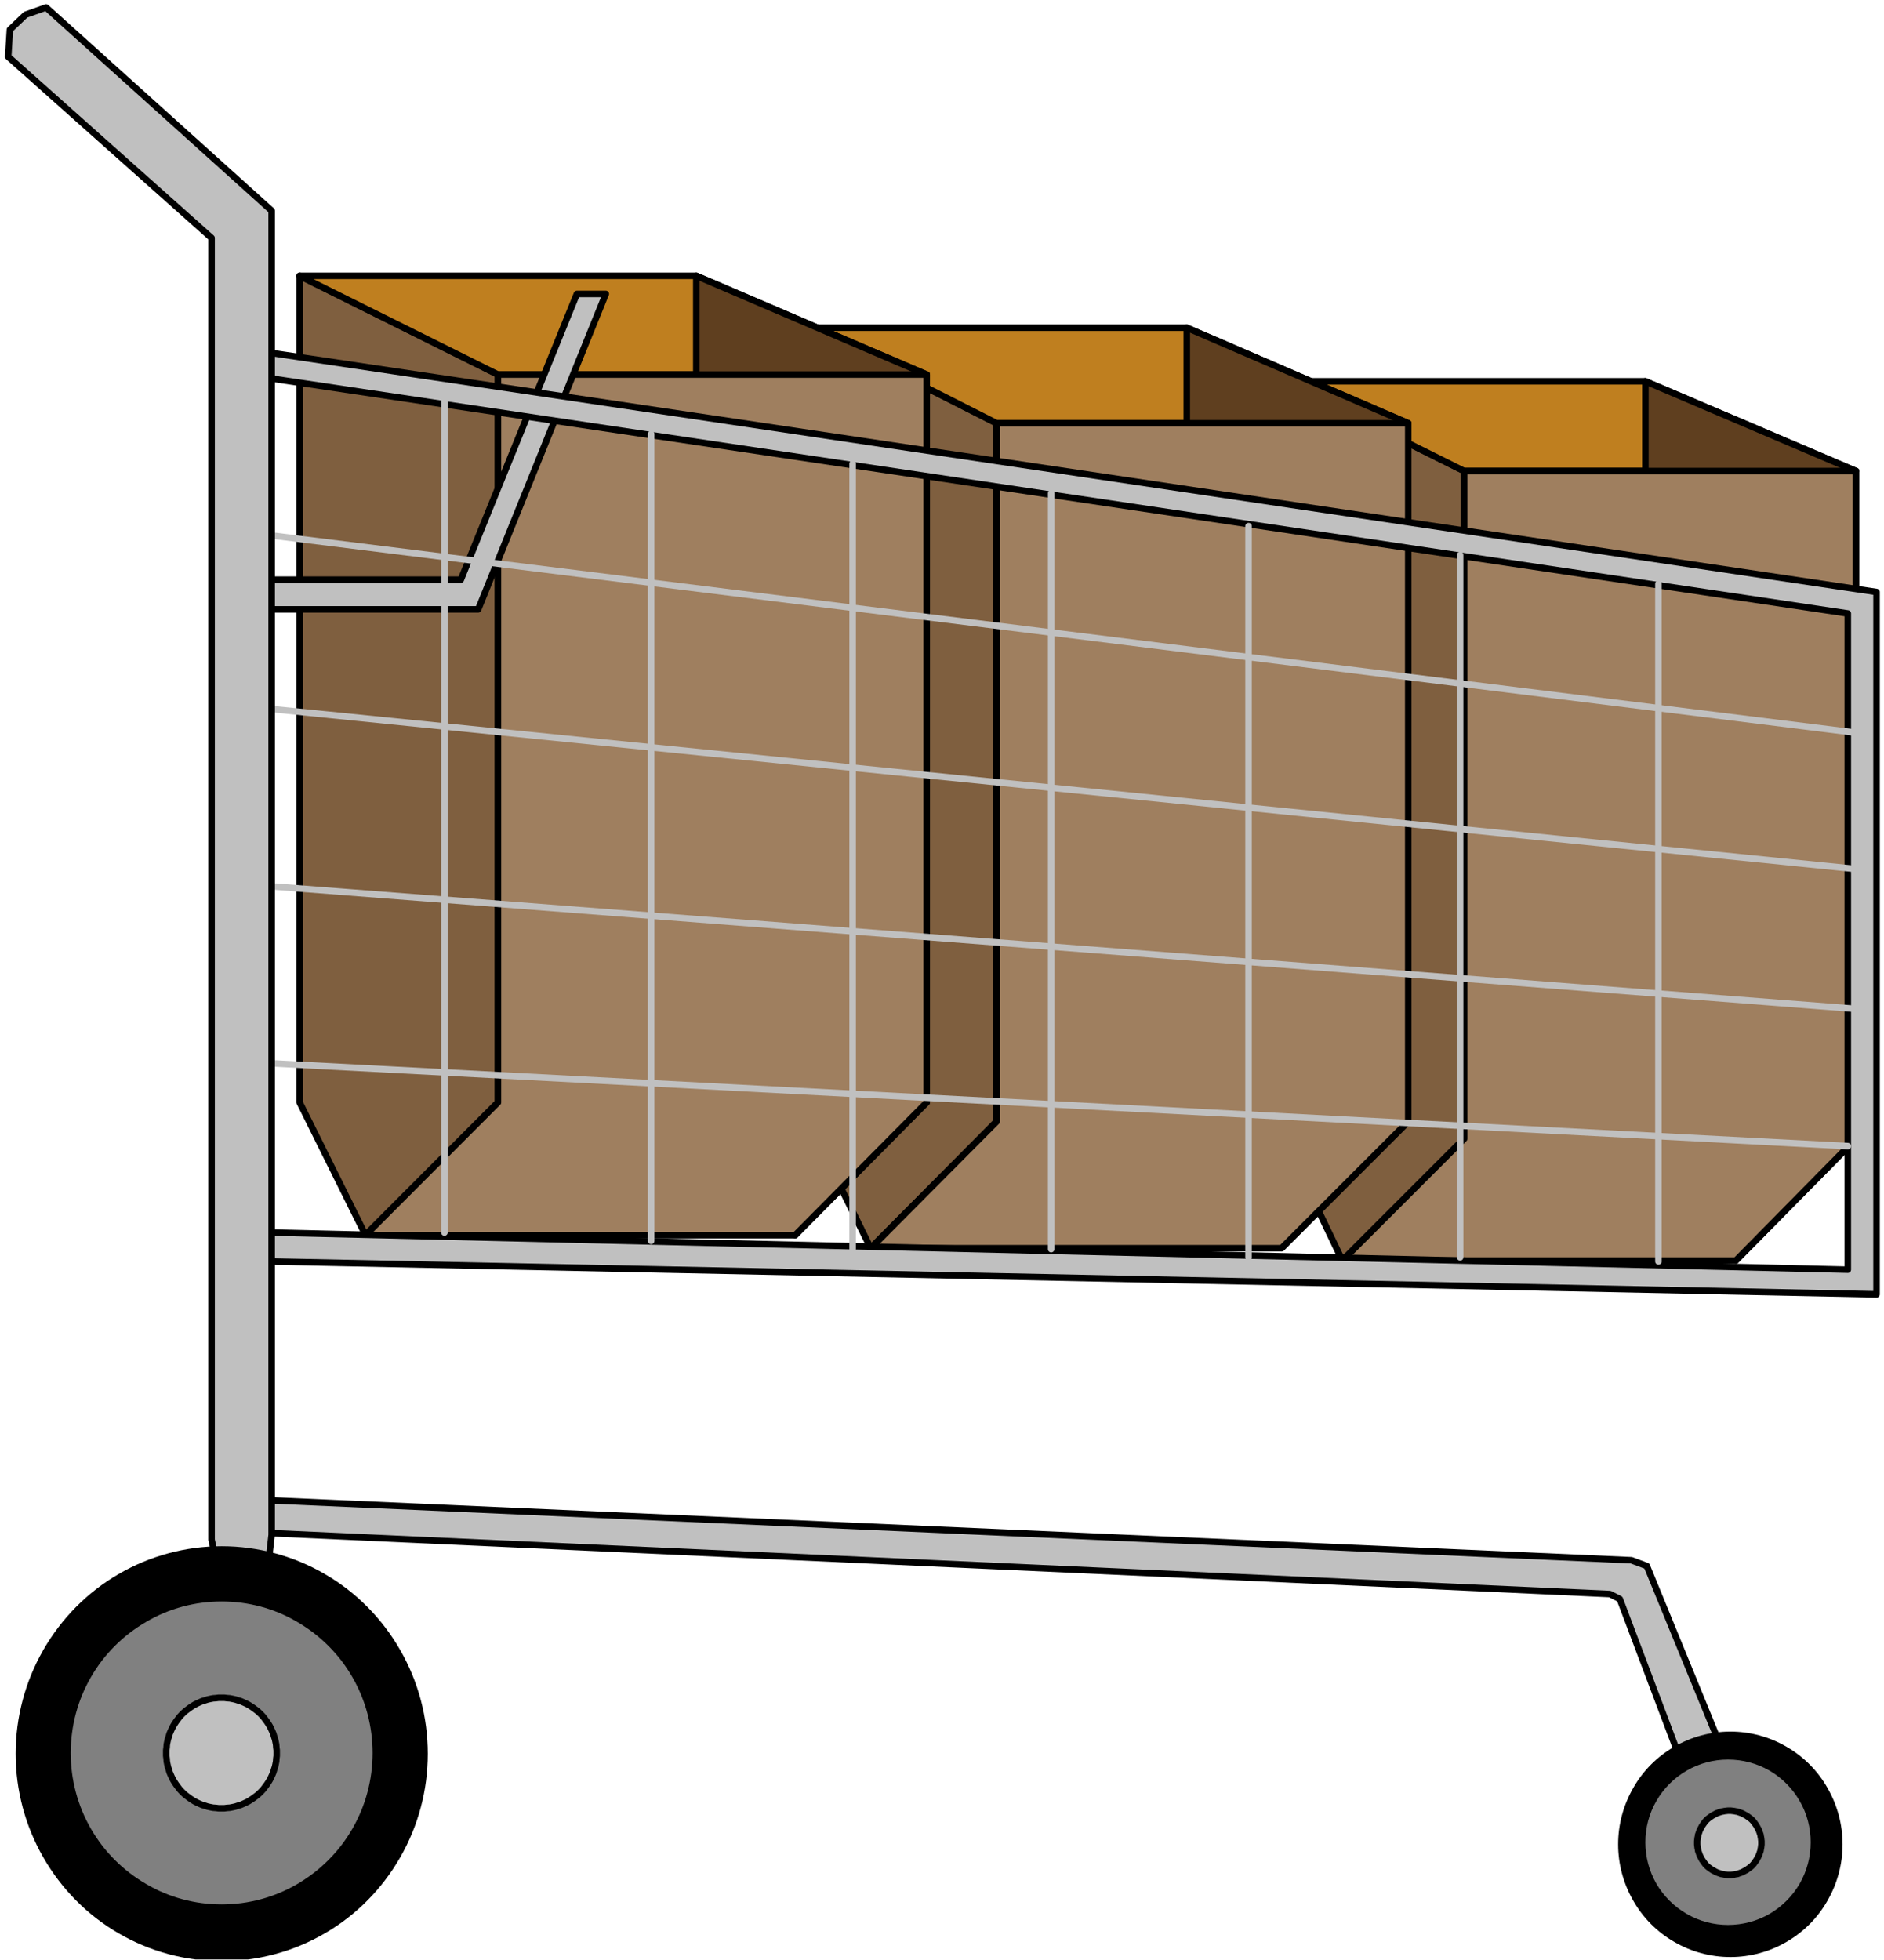 <?xml version="1.0" encoding="UTF-8" standalone="no"?>
<svg
   xmlns:ooo="http://xml.openoffice.org/svg/export"
   xmlns:dc="http://purl.org/dc/elements/1.1/"
   xmlns:cc="http://creativecommons.org/ns#"
   xmlns:rdf="http://www.w3.org/1999/02/22-rdf-syntax-ns#"
   xmlns:svg="http://www.w3.org/2000/svg"
   xmlns="http://www.w3.org/2000/svg"
   xmlns:sodipodi="http://sodipodi.sourceforge.net/DTD/sodipodi-0.dtd"
   xmlns:inkscape="http://www.inkscape.org/namespaces/inkscape"
   version="1.2"
   width="100.98mm"
   height="105mm"
   viewBox="0 0 10098 10500"
   preserveAspectRatio="xMidYMid"
   xml:space="preserve"
   id="svg173"
   sodipodi:docname="shopcart.svg"
   style="fill-rule:evenodd;stroke-width:28.222;stroke-linejoin:round"
   inkscape:version="0.92.5 (2060ec1f9f, 2020-04-08)"><sodipodi:namedview
   pagecolor="#ffffff"
   bordercolor="#666666"
   borderopacity="1"
   objecttolerance="10"
   gridtolerance="10"
   guidetolerance="10"
   inkscape:pageopacity="0"
   inkscape:pageshadow="2"
   inkscape:window-width="664"
   inkscape:window-height="487"
   id="namedview175"
   showgrid="false"
   inkscape:zoom="0.2102413"
   inkscape:cx="190.82835"
   inkscape:cy="198.42519"
   inkscape:window-x="0"
   inkscape:window-y="0"
   inkscape:window-maximized="0"
   inkscape:current-layer="svg173" />
 <defs
   class="ClipPathGroup"
   id="defs8">
  <clipPath
   id="presentation_clip_path"
   clipPathUnits="userSpaceOnUse">
   <rect
   x="0"
   y="0"
   width="21000"
   height="29700"
   id="rect2" />
  </clipPath>
  <clipPath
   id="presentation_clip_path_shrink"
   clipPathUnits="userSpaceOnUse">
   <rect
   x="21"
   y="29"
   width="20958"
   height="29641"
   id="rect5" />
  </clipPath>
 </defs>
 <defs
   class="TextShapeIndex"
   id="defs12">
  <g
   ooo:slide="id1"
   ooo:id-list="id3"
   id="g10" />
 </defs>
 <defs
   class="EmbeddedBulletChars"
   id="defs44">
  <g
   id="bullet-char-template-57356"
   transform="matrix(4.8828125e-4,0,0,-4.8828125e-4,0,0)">
   <path
   d="M 580,1141 1163,571 580,0 -4,571 Z"
   id="path14"
   inkscape:connector-curvature="0" />
  </g>
  <g
   id="bullet-char-template-57354"
   transform="matrix(4.8828125e-4,0,0,-4.8828125e-4,0,0)">
   <path
   d="M 8,1128 H 1137 V 0 H 8 Z"
   id="path17"
   inkscape:connector-curvature="0" />
  </g>
  <g
   id="bullet-char-template-10146"
   transform="matrix(4.8828125e-4,0,0,-4.8828125e-4,0,0)">
   <path
   d="M 174,0 602,739 174,1481 1456,739 Z M 1358,739 309,1346 659,739 Z"
   id="path20"
   inkscape:connector-curvature="0" />
  </g>
  <g
   id="bullet-char-template-10132"
   transform="matrix(4.8828125e-4,0,0,-4.8828125e-4,0,0)">
   <path
   d="M 2015,739 1276,0 H 717 l 543,543 H 174 v 393 h 1086 l -543,545 h 557 z"
   id="path23"
   inkscape:connector-curvature="0" />
  </g>
  <g
   id="bullet-char-template-10007"
   transform="matrix(4.8828125e-4,0,0,-4.8828125e-4,0,0)">
   <path
   d="m 0,-2 c -7,16 -16,29 -25,39 l 381,530 c -94,256 -141,385 -141,387 0,25 13,38 40,38 9,0 21,-2 34,-5 21,4 42,12 65,25 l 27,-13 111,-251 280,301 64,-25 24,25 c 21,-10 41,-24 62,-43 C 886,937 835,863 770,784 769,783 710,716 594,584 L 774,223 c 0,-27 -21,-55 -63,-84 l 16,-20 C 717,90 699,76 672,76 641,76 570,178 457,381 L 164,-76 c -22,-34 -53,-51 -92,-51 -42,0 -63,17 -64,51 -7,9 -10,24 -10,44 0,9 1,19 2,30 z"
   id="path26"
   inkscape:connector-curvature="0" />
  </g>
  <g
   id="bullet-char-template-10004"
   transform="matrix(4.8828125e-4,0,0,-4.8828125e-4,0,0)">
   <path
   d="M 285,-33 C 182,-33 111,30 74,156 52,228 41,333 41,471 c 0,78 14,145 41,201 34,71 87,106 158,106 53,0 88,-31 106,-94 l 23,-176 c 8,-64 28,-97 59,-98 l 735,706 c 11,11 33,17 66,17 42,0 63,-15 63,-46 V 965 c 0,-36 -10,-64 -30,-84 L 442,47 C 390,-6 338,-33 285,-33 Z"
   id="path29"
   inkscape:connector-curvature="0" />
  </g>
  <g
   id="bullet-char-template-9679"
   transform="matrix(4.8828125e-4,0,0,-4.8828125e-4,0,0)">
   <path
   d="M 813,0 C 632,0 489,54 383,161 276,268 223,411 223,592 c 0,181 53,324 160,431 106,107 249,161 430,161 179,0 323,-54 432,-161 108,-107 162,-251 162,-431 0,-180 -54,-324 -162,-431 C 1136,54 992,0 813,0 Z"
   id="path32"
   inkscape:connector-curvature="0" />
  </g>
  <g
   id="bullet-char-template-8226"
   transform="matrix(4.8828125e-4,0,0,-4.8828125e-4,0,0)">
   <path
   d="m 346,457 c -73,0 -137,26 -191,78 -54,51 -81,114 -81,188 0,73 27,136 81,188 54,52 118,78 191,78 73,0 134,-26 185,-79 51,-51 77,-114 77,-187 0,-75 -25,-137 -76,-188 -50,-52 -112,-78 -186,-78 z"
   id="path35"
   inkscape:connector-curvature="0" />
  </g>
  <g
   id="bullet-char-template-8211"
   transform="matrix(4.8828125e-4,0,0,-4.8828125e-4,0,0)">
   <path
   d="M -4,459 H 1135 V 606 H -4 Z"
   id="path38"
   inkscape:connector-curvature="0" />
  </g>
  <g
   id="bullet-char-template-61548"
   transform="matrix(4.8828125e-4,0,0,-4.8828125e-4,0,0)">
   <path
   d="m 173,740 c 0,163 58,303 173,419 116,115 255,173 419,173 163,0 302,-58 418,-173 116,-116 174,-256 174,-419 0,-163 -58,-303 -174,-418 C 1067,206 928,148 765,148 601,148 462,206 346,322 231,437 173,577 173,740 Z"
   id="path41"
   inkscape:connector-curvature="0" />
  </g>
 </defs>
 <g
   id="g49"
   transform="translate(-5451,-9600)">
  <g
   id="id2"
   class="Master_Slide">
   <g
   id="bg-id2"
   class="Background" />
   <g
   id="bo-id2"
   class="BackgroundObjects" />
  </g>
 </g>
 <g
   class="SlideGroup"
   id="g171"
   transform="translate(-5451,-9600)">
  <g
   id="g169">
   <g
   id="container-id1">
    <g
   id="id1"
   class="Slide"
   clip-path="url(#presentation_clip_path)">
     <g
   class="Page"
   id="g165">
      <g
   class="Graphic"
   id="g163">
       <g
   id="id3">
        <rect
   class="BoundingBox"
   x="5451"
   y="9600"
   width="10098"
   height="10500"
   id="rect51"
   style="fill:none;stroke:none" />
        <defs
   id="defs56">
         <clipPath
   id="clip_path_1"
   clipPathUnits="userSpaceOnUse">
          <path
   d="M 5460,9609 H 15540 V 20099 H 5460 Z"
   id="path53"
   inkscape:connector-curvature="0" />
         </clipPath>
        </defs>
        <g
   clip-path="url(#clip_path_1)"
   id="g160">
         <path
   d="m 12333,11643 v 4058 l 313,653 653,-653 v -3577 z"
   id="path58"
   inkscape:connector-curvature="0"
   style="fill:#7f5f3f;stroke:none" />
         <path
   d="m 12333,11643 v 4058 l 313,653 653,-653 v -3577 z"
   id="path60"
   inkscape:connector-curvature="0"
   style="fill:none;stroke:#000000;stroke-width:35;stroke-linecap:round;stroke-linejoin:round" />
         <path
   d="m 12333,11643 966,481 h 2100 l -1129,-481 z"
   id="path62"
   inkscape:connector-curvature="0"
   style="fill:#bf7f1f;stroke:none" />
         <path
   d="m 12333,11643 966,481 h 2100 l -1129,-481 z"
   id="path64"
   inkscape:connector-curvature="0"
   style="fill:none;stroke:#000000;stroke-width:35;stroke-linecap:round;stroke-linejoin:round" />
         <path
   d="m 14270,11643 v 4058 l 485,653 644,-653 v -3577 z"
   id="path66"
   inkscape:connector-curvature="0"
   style="fill:#5f3f1f;stroke:none" />
         <path
   d="m 14270,11643 v 4058 l 485,653 644,-653 v -3577 z"
   id="path68"
   inkscape:connector-curvature="0"
   style="fill:none;stroke:#000000;stroke-width:35;stroke-linecap:round;stroke-linejoin:round" />
         <path
   d="m 12646,16354 h 2109 l 644,-653 v -3577 h -2100 v 3577 z"
   id="path70"
   inkscape:connector-curvature="0"
   style="fill:#9f7f5f;stroke:none" />
         <path
   d="m 12646,16354 h 2109 l 644,-653 v -3577 h -2100 v 3577 z"
   id="path72"
   inkscape:connector-curvature="0"
   style="fill:none;stroke:#000000;stroke-width:35;stroke-linecap:round;stroke-linejoin:round" />
         <path
   d="m 9783,11356 v 4253 l 335,679 675,-679 v -3741 z"
   id="path74"
   inkscape:connector-curvature="0"
   style="fill:#7f5f3f;stroke:none" />
         <path
   d="m 9783,11356 v 4253 l 335,679 675,-679 v -3741 z"
   id="path76"
   inkscape:connector-curvature="0"
   style="fill:none;stroke:#000000;stroke-width:35;stroke-linecap:round;stroke-linejoin:round" />
         <path
   d="m 9783,11356 1010,512 h 2206 l -1187,-512 z"
   id="path78"
   inkscape:connector-curvature="0"
   style="fill:#bf7f1f;stroke:none" />
         <path
   d="m 9783,11356 1010,512 h 2206 l -1187,-512 z"
   id="path80"
   inkscape:connector-curvature="0"
   style="fill:none;stroke:#000000;stroke-width:35;stroke-linecap:round;stroke-linejoin:round" />
         <path
   d="m 11812,11356 v 4253 l 508,679 679,-679 v -3741 z"
   id="path82"
   inkscape:connector-curvature="0"
   style="fill:#5f3f1f;stroke:none" />
         <path
   d="m 11812,11356 v 4253 l 508,679 679,-679 v -3741 z"
   id="path84"
   inkscape:connector-curvature="0"
   style="fill:none;stroke:#000000;stroke-width:35;stroke-linecap:round;stroke-linejoin:round" />
         <path
   d="m 10118,16288 h 2202 l 679,-679 v -3741 h -2206 v 3741 z"
   id="path86"
   inkscape:connector-curvature="0"
   style="fill:#9f7f5f;stroke:none" />
         <path
   d="m 10118,16288 h 2202 l 679,-679 v -3741 h -2206 v 3741 z"
   id="path88"
   inkscape:connector-curvature="0"
   style="fill:none;stroke:#000000;stroke-width:35;stroke-linecap:round;stroke-linejoin:round" />
         <path
   d="m 7057,11078 v 4429 l 353,711 710,-711 v -3900 z"
   id="path90"
   inkscape:connector-curvature="0"
   style="fill:#7f5f3f;stroke:none" />
         <path
   d="m 7057,11078 v 4429 l 353,711 710,-711 v -3900 z"
   id="path92"
   inkscape:connector-curvature="0"
   style="fill:none;stroke:#000000;stroke-width:35;stroke-linecap:round;stroke-linejoin:round" />
         <path
   d="m 7057,11078 1063,529 h 2298 l -1235,-529 z"
   id="path94"
   inkscape:connector-curvature="0"
   style="fill:#bf7f1f;stroke:none" />
         <path
   d="m 7057,11078 1063,529 h 2298 l -1235,-529 z"
   id="path96"
   inkscape:connector-curvature="0"
   style="fill:none;stroke:#000000;stroke-width:35;stroke-linecap:round;stroke-linejoin:round" />
         <path
   d="m 9183,11078 v 4429 l 530,711 705,-711 v -3900 z"
   id="path98"
   inkscape:connector-curvature="0"
   style="fill:#5f3f1f;stroke:none" />
         <path
   d="m 9183,11078 v 4429 l 530,711 705,-711 v -3900 z"
   id="path100"
   inkscape:connector-curvature="0"
   style="fill:none;stroke:#000000;stroke-width:35;stroke-linecap:round;stroke-linejoin:round" />
         <path
   d="m 7410,16218 h 2303 l 705,-711 V 11607 H 8120 v 3900 z"
   id="path102"
   inkscape:connector-curvature="0"
   style="fill:#9f7f5f;stroke:none" />
         <path
   d="m 7410,16218 h 2303 l 705,-711 V 11607 H 8120 v 3900 z"
   id="path104"
   inkscape:connector-curvature="0"
   style="fill:none;stroke:#000000;stroke-width:35;stroke-linecap:round;stroke-linejoin:round" />
         <path
   d="m 6836,12706 h 1085 l 622,-1531 h 155 l -684,1690 H 6836 Z"
   id="path106"
   inkscape:connector-curvature="0"
   style="fill:#c0c0c0;stroke:none" />
         <path
   d="m 6836,12706 h 1085 l 622,-1531 h 155 l -684,1690 H 6836 Z"
   id="path108"
   inkscape:connector-curvature="0"
   style="fill:none;stroke:#000000;stroke-width:35;stroke-linecap:round;stroke-linejoin:round" />
         <path
   d="m 6876,17638 7319,322 83,31 508,1240 -212,106 -441,-1169 -53,-27 -7173,-326 z"
   id="path110"
   inkscape:connector-curvature="0"
   style="fill:#c0c0c0;stroke:none" />
         <path
   d="m 6876,17638 7319,322 83,31 508,1240 -212,106 -441,-1169 -53,-27 -7173,-326 z"
   id="path112"
   inkscape:connector-curvature="0"
   style="fill:none;stroke:#000000;stroke-width:35;stroke-linecap:round;stroke-linejoin:round" />
         <path
   d="m 6858,11621 8497,1266 v 3516 l -8453,-199 v 155 l 8607,176 V 12772 L 6858,11484 Z"
   id="path114"
   inkscape:connector-curvature="0"
   style="fill:#c0c0c0;stroke:none" />
         <path
   d="m 6858,11621 8497,1266 v 3516 l -8453,-199 v 155 l 8607,176 V 12772 L 6858,11484 Z"
   id="path116"
   inkscape:connector-curvature="0"
   style="fill:none;stroke:#000000;stroke-width:35;stroke-linecap:round;stroke-linejoin:round" />
         <path
   d="m 6858,12463 8541,1063"
   id="path118"
   inkscape:connector-curvature="0"
   style="fill:none;stroke:#c0c0c0;stroke-width:35;stroke-linecap:round;stroke-linejoin:round" />
         <path
   d="m 6858,13394 8519,860"
   id="path120"
   inkscape:connector-curvature="0"
   style="fill:none;stroke:#c0c0c0;stroke-width:35;stroke-linecap:round;stroke-linejoin:round" />
         <path
   d="m 6880,14347 8497,657"
   id="path122"
   inkscape:connector-curvature="0"
   style="fill:none;stroke:#c0c0c0;stroke-width:35;stroke-linecap:round;stroke-linejoin:round" />
         <path
   d="m 6880,15296 8475,445"
   id="path124"
   inkscape:connector-curvature="0"
   style="fill:none;stroke:#c0c0c0;stroke-width:35;stroke-linecap:round;stroke-linejoin:round" />
         <path
   d="m 7833,11749 v 4455"
   id="path126"
   inkscape:connector-curvature="0"
   style="fill:none;stroke:#c0c0c0;stroke-width:35;stroke-linecap:round;stroke-linejoin:round" />
         <path
   d="m 8941,11925 v 4324"
   id="path128"
   inkscape:connector-curvature="0"
   style="fill:none;stroke:#c0c0c0;stroke-width:35;stroke-linecap:round;stroke-linejoin:round" />
         <path
   d="m 10021,12084 v 4209"
   id="path130"
   inkscape:connector-curvature="0"
   style="fill:none;stroke:#c0c0c0;stroke-width:35;stroke-linecap:round;stroke-linejoin:round" />
         <path
   d="m 11085,12243 v 4050"
   id="path132"
   inkscape:connector-curvature="0"
   style="fill:none;stroke:#c0c0c0;stroke-width:35;stroke-linecap:round;stroke-linejoin:round" />
         <path
   d="m 12143,12419 v 3918"
   id="path134"
   inkscape:connector-curvature="0"
   style="fill:none;stroke:#c0c0c0;stroke-width:35;stroke-linecap:round;stroke-linejoin:round" />
         <path
   d="m 13277,12574 v 3763"
   id="path136"
   inkscape:connector-curvature="0"
   style="fill:none;stroke:#c0c0c0;stroke-width:35;stroke-linecap:round;stroke-linejoin:round" />
         <path
   d="m 14340,12728 v 3631"
   id="path138"
   inkscape:connector-curvature="0"
   style="fill:none;stroke:#c0c0c0;stroke-width:35;stroke-linecap:round;stroke-linejoin:round" />
         <path
   d="m 5495,9904 1090,971 v 6975 l 53,243 h 238 l 31,-269 v -7095 l -1209,-1089 -110,39 -84,80 z"
   id="path140"
   inkscape:connector-curvature="0"
   style="fill:#c0c0c0;stroke:none" />
         <path
   d="m 5495,9904 1090,971 v 6975 l 53,243 h 238 l 31,-269 v -7095 l -1209,-1089 -110,39 -84,80 z"
   id="path142"
   inkscape:connector-curvature="0"
   style="fill:none;stroke:#000000;stroke-width:35;stroke-linecap:round;stroke-linejoin:round" />
         <path
   d="m 7744,18997 c 0,195 -51,386 -148,555 -97,169 -236,310 -404,407 -168,98 -359,149 -552,149 -194,0 -385,-51 -553,-149 -168,-97 -307,-238 -404,-407 -97,-169 -148,-360 -148,-555 0,-196 51,-387 148,-556 97,-169 236,-310 404,-407 168,-98 359,-149 552,-149 194,0 385,51 553,149 168,97 307,238 404,407 97,169 148,360 148,556 z"
   id="path144"
   inkscape:connector-curvature="0"
   style="fill:#000000;stroke:none" />
         <path
   d="m 7448,18993 c 0,142 -37,282 -108,405 -71,124 -174,226 -296,297 -123,72 -263,109 -405,109 -142,0 -282,-37 -404,-109 -123,-71 -226,-173 -297,-297 -71,-123 -108,-263 -108,-405 0,-143 37,-283 108,-406 71,-124 174,-226 297,-297 122,-72 262,-109 404,-109 142,0 282,37 404,109 123,71 226,173 297,297 71,123 108,263 108,406 z"
   id="path146"
   inkscape:connector-curvature="0"
   style="fill:#808080;stroke:none" />
         <path
   d="m 6937,18995 c 0,52 -14,103 -40,148 -25,45 -63,83 -107,109 -45,26 -96,40 -148,40 -52,0 -103,-14 -147,-40 -45,-26 -83,-64 -108,-109 -26,-45 -40,-96 -40,-148 0,-53 14,-104 40,-149 25,-45 63,-83 108,-109 44,-26 95,-40 147,-40 52,0 103,14 148,40 44,26 82,64 107,109 26,45 40,96 40,149 z"
   id="path148"
   inkscape:connector-curvature="0"
   style="fill:#c0c0c0;stroke:none" />
         <path
   d="m 6934,18993 v -15 l -2,-15 -1,-15 -3,-15 -3,-14 -5,-15 -4,-14 -6,-14 -6,-13 -7,-14 -8,-13 -8,-12 -9,-12 -9,-12 -10,-11 -11,-11 -11,-10 -12,-9 -12,-9 -12,-8 -13,-8 -14,-7 -13,-6 -14,-6 -14,-4 -15,-5 -14,-3 -15,-3 -15,-1 -15,-2 h -15 v 0 h -15 l -15,2 -15,1 -15,3 -14,3 -15,5 -14,4 -14,6 -13,6 -14,7 -13,8 -12,8 -12,9 -12,9 -11,10 -11,11 -10,11 -9,12 -9,12 -8,12 -8,13 -7,14 -6,13 -6,14 -4,14 -5,15 -3,14 -3,15 -1,15 -2,15 v 15 0 15 l 2,15 1,15 3,15 3,14 5,15 4,14 6,14 6,13 7,14 8,13 8,12 9,12 9,12 10,11 11,11 11,10 12,9 12,9 12,8 13,8 14,7 13,6 14,6 14,4 15,5 14,3 15,3 15,1 15,2 h 15 v 0 h 15 l 15,-2 15,-1 15,-3 14,-3 15,-5 14,-4 14,-6 13,-6 14,-7 13,-8 12,-8 12,-9 12,-9 11,-10 11,-11 10,-11 9,-12 9,-12 8,-12 8,-13 7,-14 6,-13 6,-14 4,-14 5,-15 3,-14 3,-15 1,-15 2,-15 z"
   id="path150"
   inkscape:connector-curvature="0"
   style="fill:none;stroke:#000000;stroke-width:35;stroke-linecap:round;stroke-linejoin:round" />
         <path
   d="m 15327,19482 c 0,106 -28,210 -81,302 -52,92 -128,168 -220,221 -91,53 -195,81 -300,81 -106,0 -210,-28 -301,-81 -92,-53 -168,-129 -220,-221 -53,-92 -81,-196 -81,-302 0,-106 28,-210 81,-302 52,-92 128,-168 220,-221 91,-53 195,-81 301,-81 105,0 209,28 300,81 92,53 168,129 220,221 53,92 81,196 81,302 z"
   id="path152"
   inkscape:connector-curvature="0"
   style="fill:#000000;stroke:none" />
         <path
   d="m 15156,19471 c 0,78 -20,154 -59,222 -39,67 -95,123 -162,162 -68,39 -144,59 -222,59 -78,0 -154,-20 -221,-59 -68,-39 -124,-95 -163,-162 -39,-68 -59,-144 -59,-222 0,-78 20,-154 59,-221 39,-68 95,-124 163,-163 67,-39 143,-59 221,-59 78,0 154,20 222,59 67,39 123,95 162,163 39,67 59,143 59,221 z"
   id="path154"
   inkscape:connector-curvature="0"
   style="fill:#808080;stroke:none" />
         <path
   d="m 14895,19478 c 0,30 -8,59 -23,85 -15,26 -37,48 -63,63 -26,15 -55,23 -85,23 -31,0 -60,-8 -86,-23 -26,-15 -48,-37 -63,-63 -15,-26 -23,-55 -23,-85 0,-31 8,-60 23,-86 15,-26 37,-48 63,-63 26,-15 55,-23 86,-23 30,0 59,8 85,23 26,15 48,37 63,63 15,26 23,55 23,86 z"
   id="path156"
   inkscape:connector-curvature="0"
   style="fill:#c0c0c0;stroke:none" />
         <path
   d="m 14892,19474 v -9 l -1,-8 -1,-9 -2,-9 -1,-8 -3,-8 -3,-9 -3,-8 -4,-8 -4,-7 -4,-8 -5,-7 -5,-7 -5,-7 -6,-7 -6,-6 -7,-6 -7,-5 -7,-5 -7,-5 -8,-4 -7,-4 -8,-4 -8,-3 -9,-3 -8,-3 -8,-1 -9,-2 -9,-1 -8,-1 h -9 v 0 h -9 l -8,1 -9,1 -9,2 -8,1 -8,3 -9,3 -8,3 -8,4 -7,4 -8,4 -7,5 -7,5 -7,5 -7,6 -6,6 -6,7 -5,7 -5,7 -5,7 -4,8 -4,7 -4,8 -3,8 -3,9 -3,8 -1,8 -2,9 -1,9 -1,8 v 9 0 9 l 1,8 1,9 2,9 1,8 3,8 3,9 3,8 4,8 4,7 4,8 5,7 5,7 5,7 6,7 6,6 7,6 7,5 7,5 7,5 8,4 7,4 8,4 8,3 9,3 8,3 8,1 9,2 9,1 8,1 h 9 v 0 h 9 l 8,-1 9,-1 9,-2 8,-1 8,-3 9,-3 8,-3 8,-4 7,-4 8,-4 7,-5 7,-5 7,-5 7,-6 6,-6 6,-7 5,-7 5,-7 5,-7 4,-8 4,-7 4,-8 3,-8 3,-9 3,-8 1,-8 2,-9 1,-9 1,-8 z"
   id="path158"
   inkscape:connector-curvature="0"
   style="fill:none;stroke:#000000;stroke-width:35;stroke-linecap:round;stroke-linejoin:round" />
        </g>
       </g>
      </g>
     </g>
    </g>
   </g>
  </g>
 </g>
</svg>